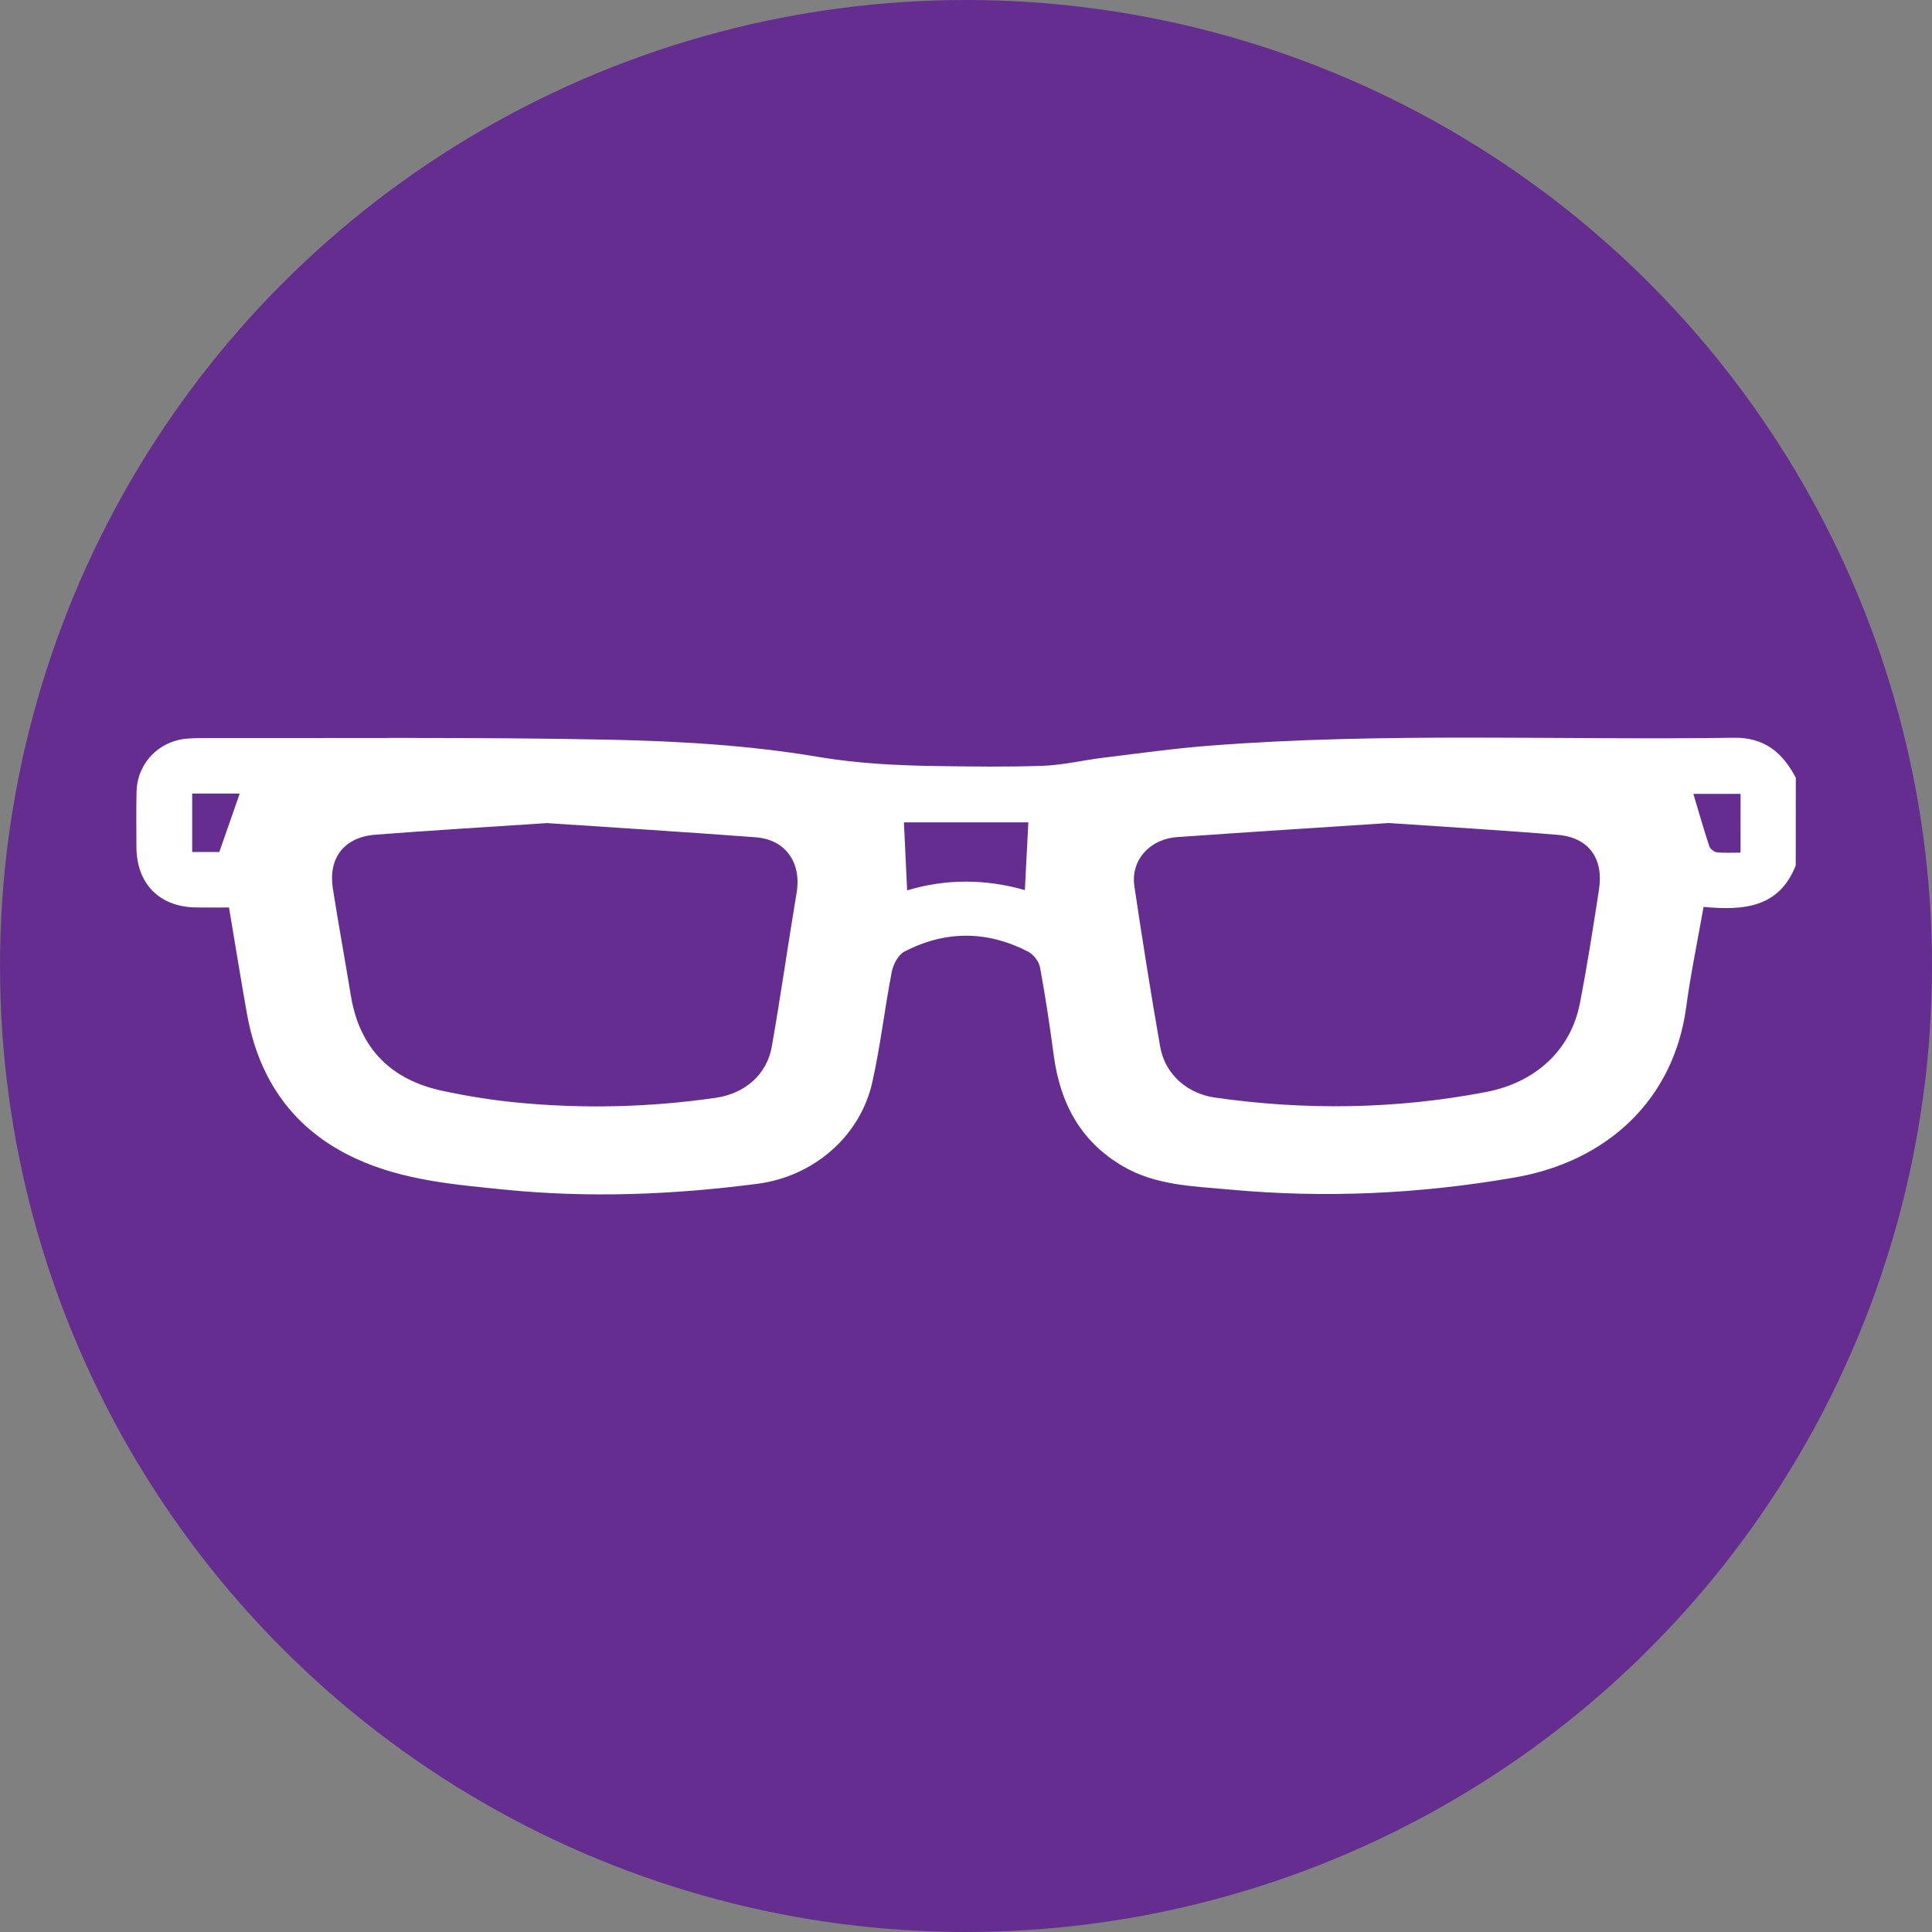<?xml version="1.0" encoding="utf-8"?>
<!-- Generator: Adobe Illustrator 25.2.3, SVG Export Plug-In . SVG Version: 6.00 Build 0)  -->
<svg version="1.1" id="Capa_1" xmlns="http://www.w3.org/2000/svg" xmlns:xlink="http://www.w3.org/1999/xlink" x="0px" y="0px"
	 viewBox="0 0 512 512" style="enable-background:new 0 0 512 512;" xml:space="preserve">
<rect x="0" y="0" width="512" height="512" fill="#808080" stroke="none"/>
<style type="text/css">
	.st0{fill:#662D91;}
	.st1{fill:#FFFFFF;}
</style>
<g>
	<g>
		<circle class="st0" cx="256" cy="256" r="256"/>
	</g>
</g>
<path class="st1" d="M475.89,229.36c-4.49,11.38-14.09,11.93-24.43,10.98c-1.6,9.12-3.42,17.76-4.59,26.5
	c-3.29,24.64-20.98,40.96-45.42,45.2c-25.12,4.36-50.29,5.55-75.61,3.2c-9.59-0.89-19.45-1.05-28.22-6.15
	c-11.31-6.59-16.68-16.79-18.37-29.41c-1.04-7.8-2.2-15.58-3.63-23.31c-0.29-1.56-1.73-3.43-3.15-4.17
	c-10.89-5.62-21.97-5.65-32.82,0c-1.63,0.85-2.95,3.4-3.33,5.38c-1.88,9.68-2.98,19.53-5.13,29.14
	c-3.26,14.6-15.74,25.07-30.42,26.99c-22.36,2.92-44.78,3.8-67.2,1.54c-13.31-1.34-26.81-2.48-39.22-8.19
	c-16.47-7.57-25.76-20.75-28.91-38.44c-1.63-9.14-3.1-18.32-4.75-28.13c-2.92,0-5.87,0.04-8.82-0.01
	c-9.63-0.15-15.67-6.3-15.71-15.99c-0.02-4.88-0.08-9.75,0.03-14.63c0.17-7.59,5.85-13.51,13.44-14.12
	c1.71-0.14,3.43-0.16,5.15-0.16c35.5,0.08,71-0.28,106.49,0.44c18.54,0.38,37.25,1.47,55.49,4.55c10.54,1.78,20.87,2.28,31.37,2.44
	c9.44,0.14,18.9,0.28,28.34-0.07c5.33-0.2,10.61-1.49,15.92-2.14c9.35-1.14,18.69-2.45,28.08-3.18c46.3-3.6,92.69-1.43,139.04-2.11
	c8.09-0.12,12.94,3.97,16.4,10.61C475.89,213.87,475.89,221.62,475.89,229.36z M144.96,218.13c-15.75,1.05-30.66,1.91-45.54,3.08
	c-8.22,0.64-12.48,6.2-11.21,14.26c1.49,9.49,3.22,18.94,4.78,28.42c2.31,13.99,10.63,22.27,24.25,25.19
	c6.43,1.38,12.97,2.43,19.51,3.08c17.7,1.74,35.38,1.31,53-1.24c7.56-1.1,13.48-6.08,14.79-13.58c2.38-13.57,4.31-27.22,6.58-40.81
	c1.31-7.86-2.91-14.04-10.82-14.64C181.61,220.48,162.9,219.33,144.96,218.13z M368.01,218.11c-18.39,1.21-37.22,2.4-56.04,3.73
	c-7.36,0.52-12.36,6.2-11.35,13.03c2.12,14.2,4.36,28.38,6.84,42.52c1.28,7.32,7.2,12.44,14.51,13.48
	c24.04,3.43,47.98,3.1,71.86-1.48c13.07-2.51,22.44-11.04,24.86-23.51c1.94-10,3.51-20.07,5.06-30.14
	c1.27-8.27-2.74-13.8-10.9-14.49C398.11,220.01,383.32,219.16,368.01,218.11z M240.4,235.96c10.4-3.16,21.04-3,31.2-0.07
	c0.32-6.24,0.62-12.12,0.92-17.96c-10.97,0-22.25,0-32.97,0C239.84,224.06,240.11,229.82,240.4,235.96z M50.93,210.3
	c0,5.33,0,10.37,0,15.49c2.71,0,5.09,0,7.19,0c1.84-5.26,3.59-10.28,5.41-15.49C59.55,210.3,55.46,210.3,50.93,210.3z
	 M461.27,210.39c-4.58,0-8.75,0-12.51,0c1.42,4.76,2.73,9.35,4.22,13.88c0.23,0.7,1.29,1.52,2.03,1.6c2.04,0.22,4.12,0.08,6.25,0.08
	C461.27,220.45,461.27,215.62,461.27,210.39z"/>
</svg>
